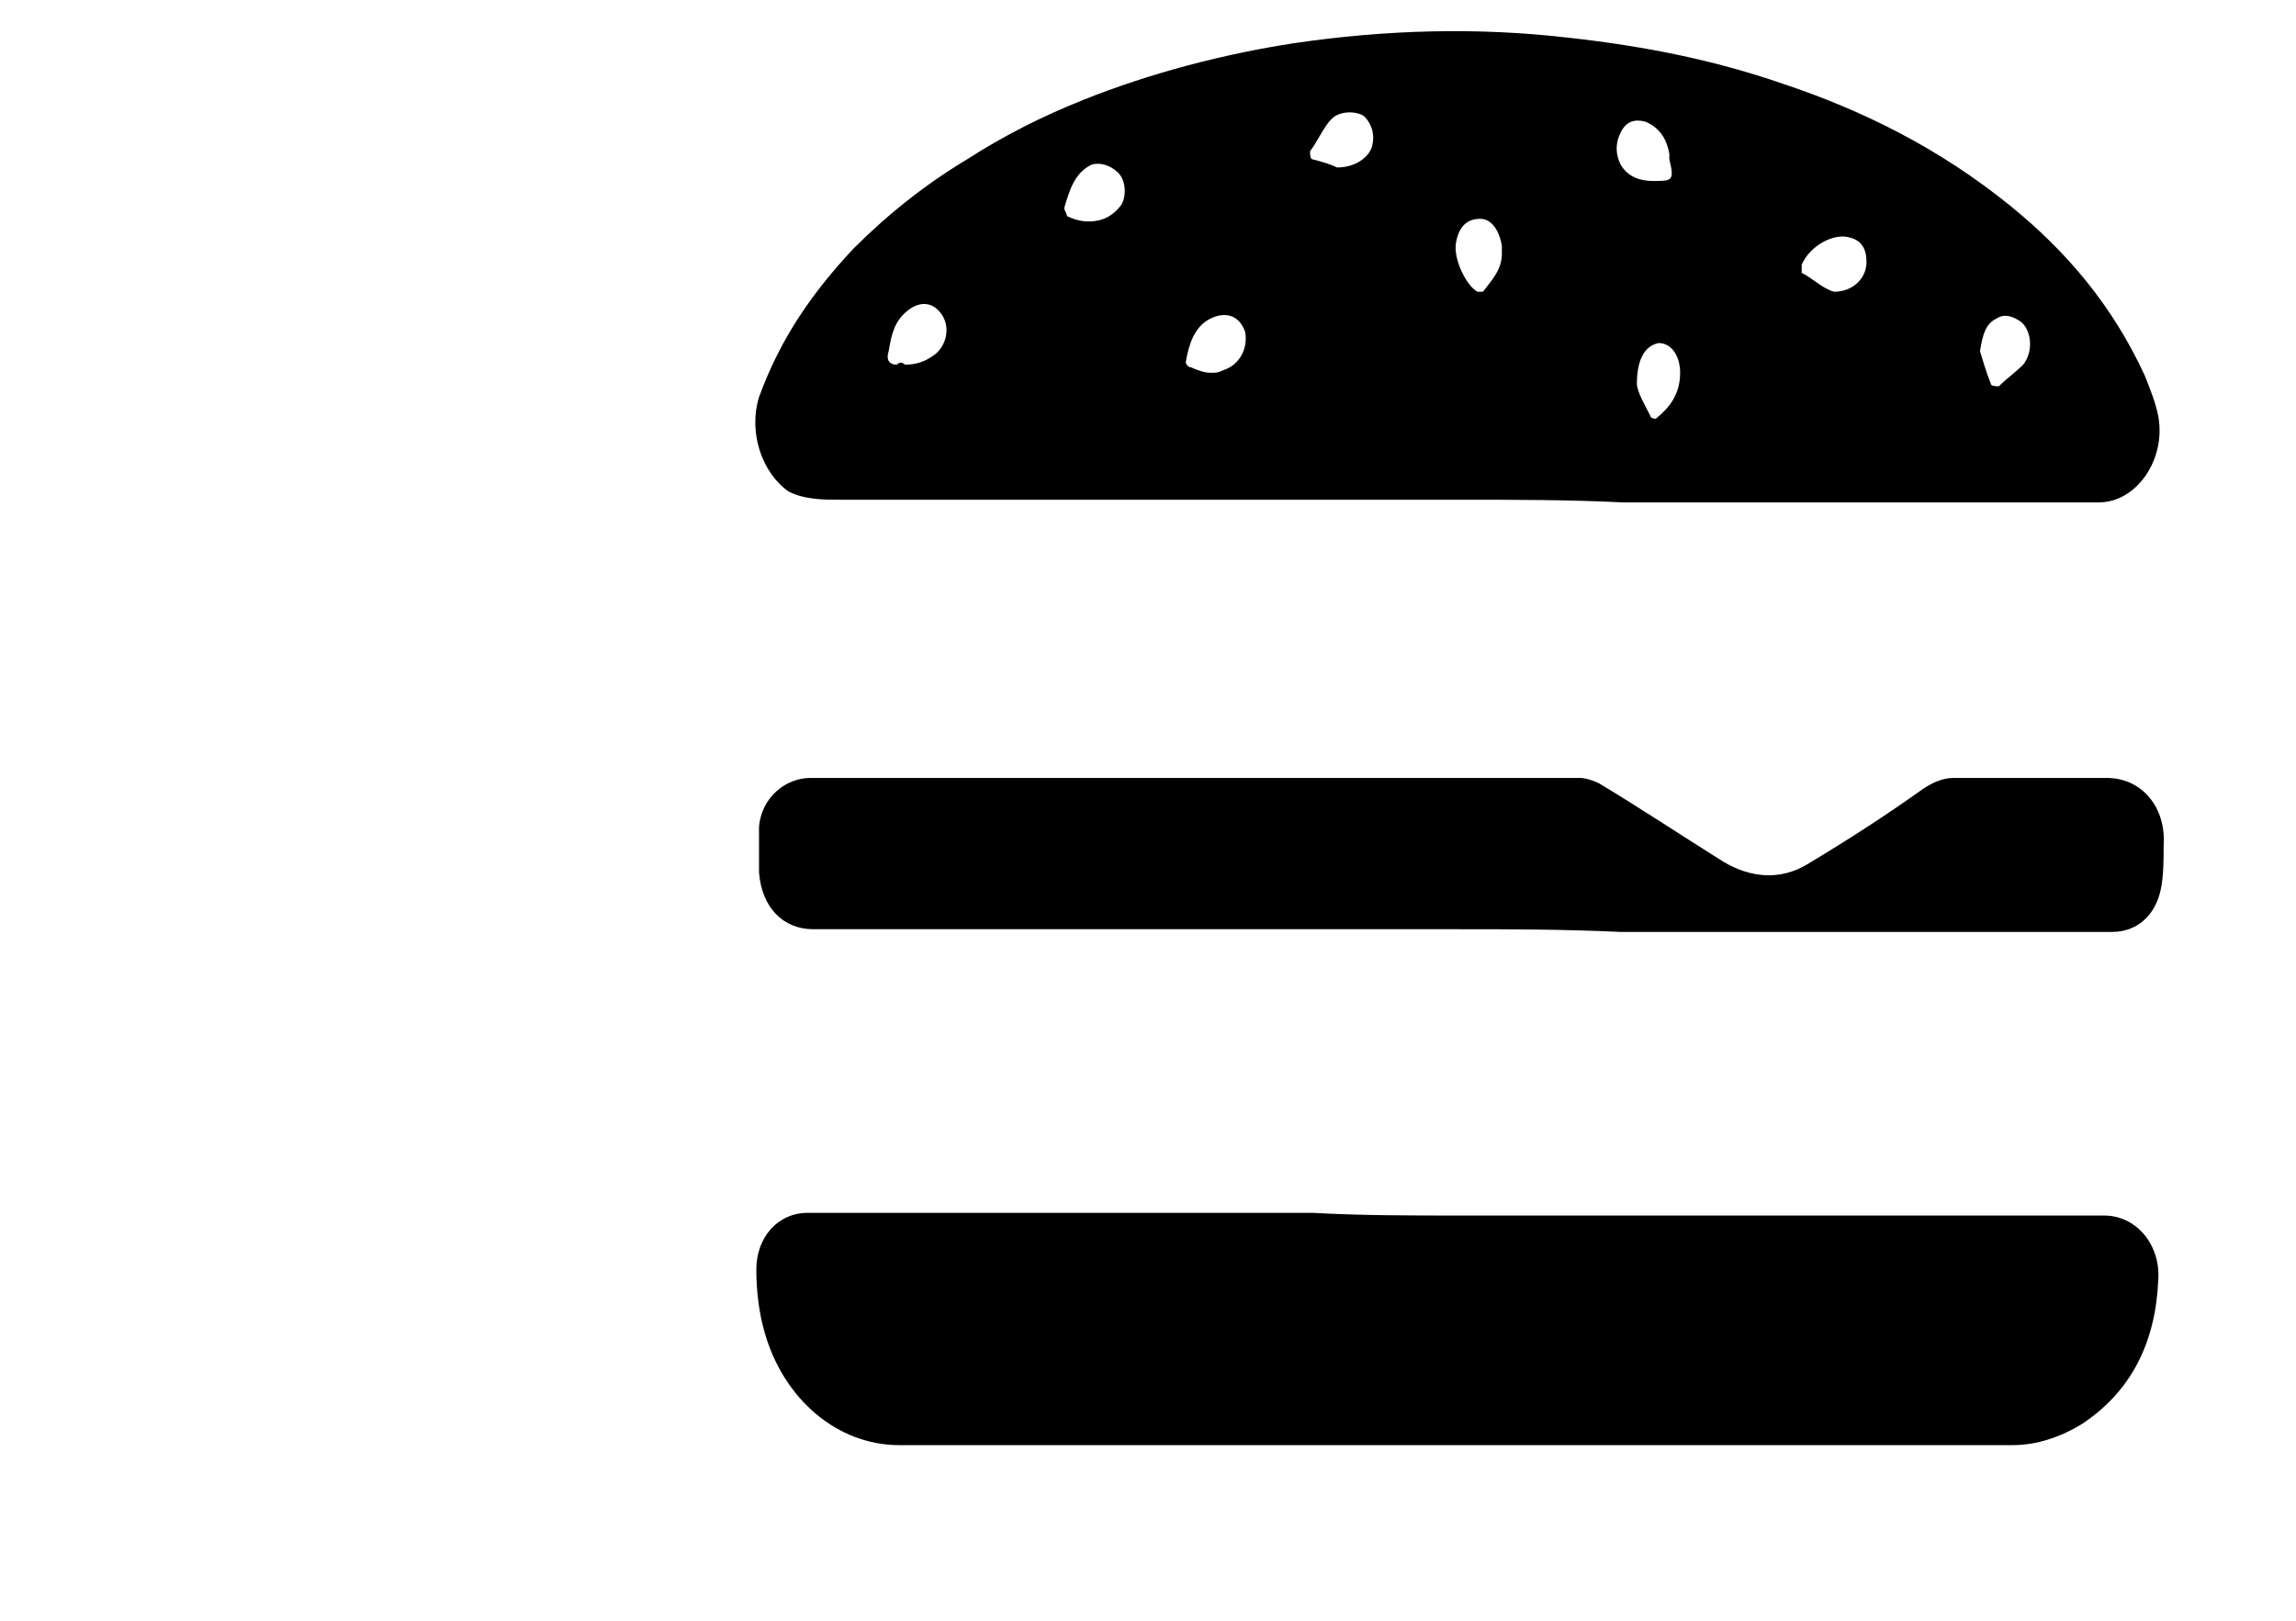 <?xml version="1.0" encoding="utf-8"?>
<!-- Generator: Adobe Illustrator 24.3.0, SVG Export Plug-In . SVG Version: 6.00 Build 0)  -->
<svg version="1.1" id="Layer_1" xmlns="http://www.w3.org/2000/svg" xmlns:xlink="http://www.w3.org/1999/xlink" x="0px" y="0px"
	 viewBox="0 0 85 60" style="enable-background:new 0 0 85 60;" xml:space="preserve">
<g id="RFifJj.tif">
	<g>
		<path d="M54,18.5c-0.8,0-1.5,0-2.3,0c-2,0-4,0-5.9,0c-2.1,0-4.1,0-6.2,0c-2.8,0-5.6,0-8.5,0c-0.6,0-1.3,0-1.9-0.3
			c-1-0.7-1.5-2.2-1.1-3.5c0.8-2.2,2-3.9,3.5-5.5c1.3-1.3,2.7-2.4,4.2-3.3c1.4-0.9,2.8-1.6,4.3-2.2c2.5-1,5.2-1.7,7.8-2.1
			c3.4-0.5,6.8-0.6,10.2-0.2c2.7,0.3,5.3,0.8,7.9,1.7c3,1,5.8,2.4,8.4,4.5c2.1,1.7,3.8,3.7,5,6.3c0.2,0.5,0.4,1,0.5,1.5
			c0.3,1.6-0.8,3.2-2.2,3.2c-1,0-2,0-3,0c-2.5,0-5,0-7.5,0c-2.4,0-4.7,0-7.1,0C58.1,18.5,56.1,18.5,54,18.5L54,18.5z M44.8,13.8
			c0.2,0,0.3,0,0.5-0.1c0.6-0.2,0.9-0.8,0.8-1.4c-0.2-0.6-0.7-0.8-1.3-0.5s-0.8,1-0.9,1.6c0,0.1,0.1,0.2,0.2,0.2
			C44.3,13.7,44.6,13.8,44.8,13.8z M40.3,8.2c0.5,0,0.9-0.2,1.2-0.6c0.2-0.3,0.2-0.9-0.1-1.2s-0.7-0.4-1-0.3c-0.6,0.3-0.8,0.9-1,1.6
			c0,0.1,0.1,0.2,0.1,0.3C39.7,8.1,40,8.2,40.3,8.2z M60.6,14.2c0,0.3,0.3,0.8,0.5,1.2c0,0.1,0.2,0.1,0.2,0.1
			c0.5-0.4,0.9-0.9,0.9-1.7c0-0.6-0.3-1.1-0.8-1.1C60.9,12.8,60.6,13.3,60.6,14.2z M55.6,9.4c0-0.1,0-0.2,0-0.3
			c-0.1-0.6-0.4-1-0.8-1c-0.5,0-0.8,0.3-0.9,0.9c-0.1,0.6,0.4,1.6,0.8,1.8h0.2C55.2,10.4,55.6,10,55.6,9.4z M69.1,9.7
			c0-0.5-0.2-0.8-0.6-0.9c-0.6-0.2-1.5,0.3-1.8,1c0,0.1,0,0.2,0,0.3c0.4,0.2,0.8,0.6,1.2,0.7C68.6,10.8,69.1,10.3,69.1,9.7z
			 M33.5,13.5L33.5,13.5c0.4,0,0.7-0.1,1-0.3c0.5-0.3,0.7-1,0.4-1.5s-0.8-0.6-1.3-0.2c-0.5,0.4-0.6,0.9-0.7,1.5
			c-0.1,0.3,0,0.5,0.3,0.5C33.3,13.4,33.4,13.4,33.5,13.5z M49.5,6.2c0.7,0,1.2-0.4,1.3-0.8s0-0.8-0.3-1.1c-0.3-0.2-0.9-0.2-1.2,0.1
			c-0.3,0.3-0.5,0.8-0.8,1.2c0,0.1,0,0.3,0.1,0.3C49,6,49.3,6.1,49.5,6.2z M61.2,6.7c0.7,0,0.8,0,0.6-0.8c0-0.1,0-0.2,0-0.2
			c-0.1-0.6-0.4-1-0.9-1.2c-0.4-0.1-0.7,0-0.9,0.4s-0.2,0.8,0,1.2C60.3,6.6,60.8,6.7,61.2,6.7z M73.3,13c0.1,0.3,0.2,0.7,0.4,1.2
			c0,0.1,0.2,0.1,0.3,0.1c0.3-0.3,0.6-0.5,0.9-0.8c0.4-0.5,0.3-1.3-0.1-1.6c-0.3-0.2-0.6-0.3-0.9-0.1C73.5,12,73.4,12.4,73.3,13z"/>
		<path d="M54,45c2.4,0,4.8,0,7.2,0c1.8,0,3.6,0,5.4,0c2.8,0,5.6,0,8.5,0c0.9,0,1.9,0,2.8,0c1.2,0,2.1,1.1,2,2.4
			c-0.1,2.3-1,4.1-2.8,5.3c-0.8,0.5-1.7,0.8-2.6,0.8c-4,0-8.1,0-12.1,0s-8.1,0-12.1,0c-4.5,0-8.9,0-13.4,0c-1.2,0-2.4,0-3.6,0
			c-2.3,0-4.3-1.7-5-4.2C28.1,48.6,28,47.8,28,47c0-1.2,0.8-2.1,1.9-2.1c2.2,0,4.5,0,6.7,0c2.4,0,4.8,0,7.1,0c1.6,0,3.3,0,4.9,0
			C50.4,45,52.2,45,54,45z"/>
		<path d="M54,34.4c-2,0-4.1,0-6.1,0c-1.9,0-3.9,0-5.8,0c-3.6,0-7.2,0-10.8,0c-0.4,0-0.8,0-1.2,0c-1.1,0-1.9-0.8-2-2.1
			c0-0.6,0-1.2,0-1.7c0.1-1.1,1-1.8,1.9-1.8c2.7,0,5.4,0,8.1,0c3.5,0,7,0,10.5,0c3.3,0,6.6,0,9.9,0c0.2,0,0.5,0.1,0.7,0.2
			c1.5,0.9,3,1.9,4.6,2.9c1,0.6,2.1,0.7,3.1,0.1c1.5-0.9,2.9-1.8,4.3-2.8c0.3-0.2,0.7-0.4,1.1-0.4c1.9,0,3.8,0,5.7,0
			c1.3,0,2.2,1.1,2.1,2.5c0,0.5,0,1.1-0.1,1.6c-0.2,1-0.9,1.6-1.8,1.6c-2.6,0-5.3,0-7.9,0c-1.5,0-3,0-4.5,0c-1.9,0-3.9,0-5.8,0
			C57.8,34.4,55.9,34.4,54,34.4L54,34.4z"/>
	</g>
</g>
</svg>
